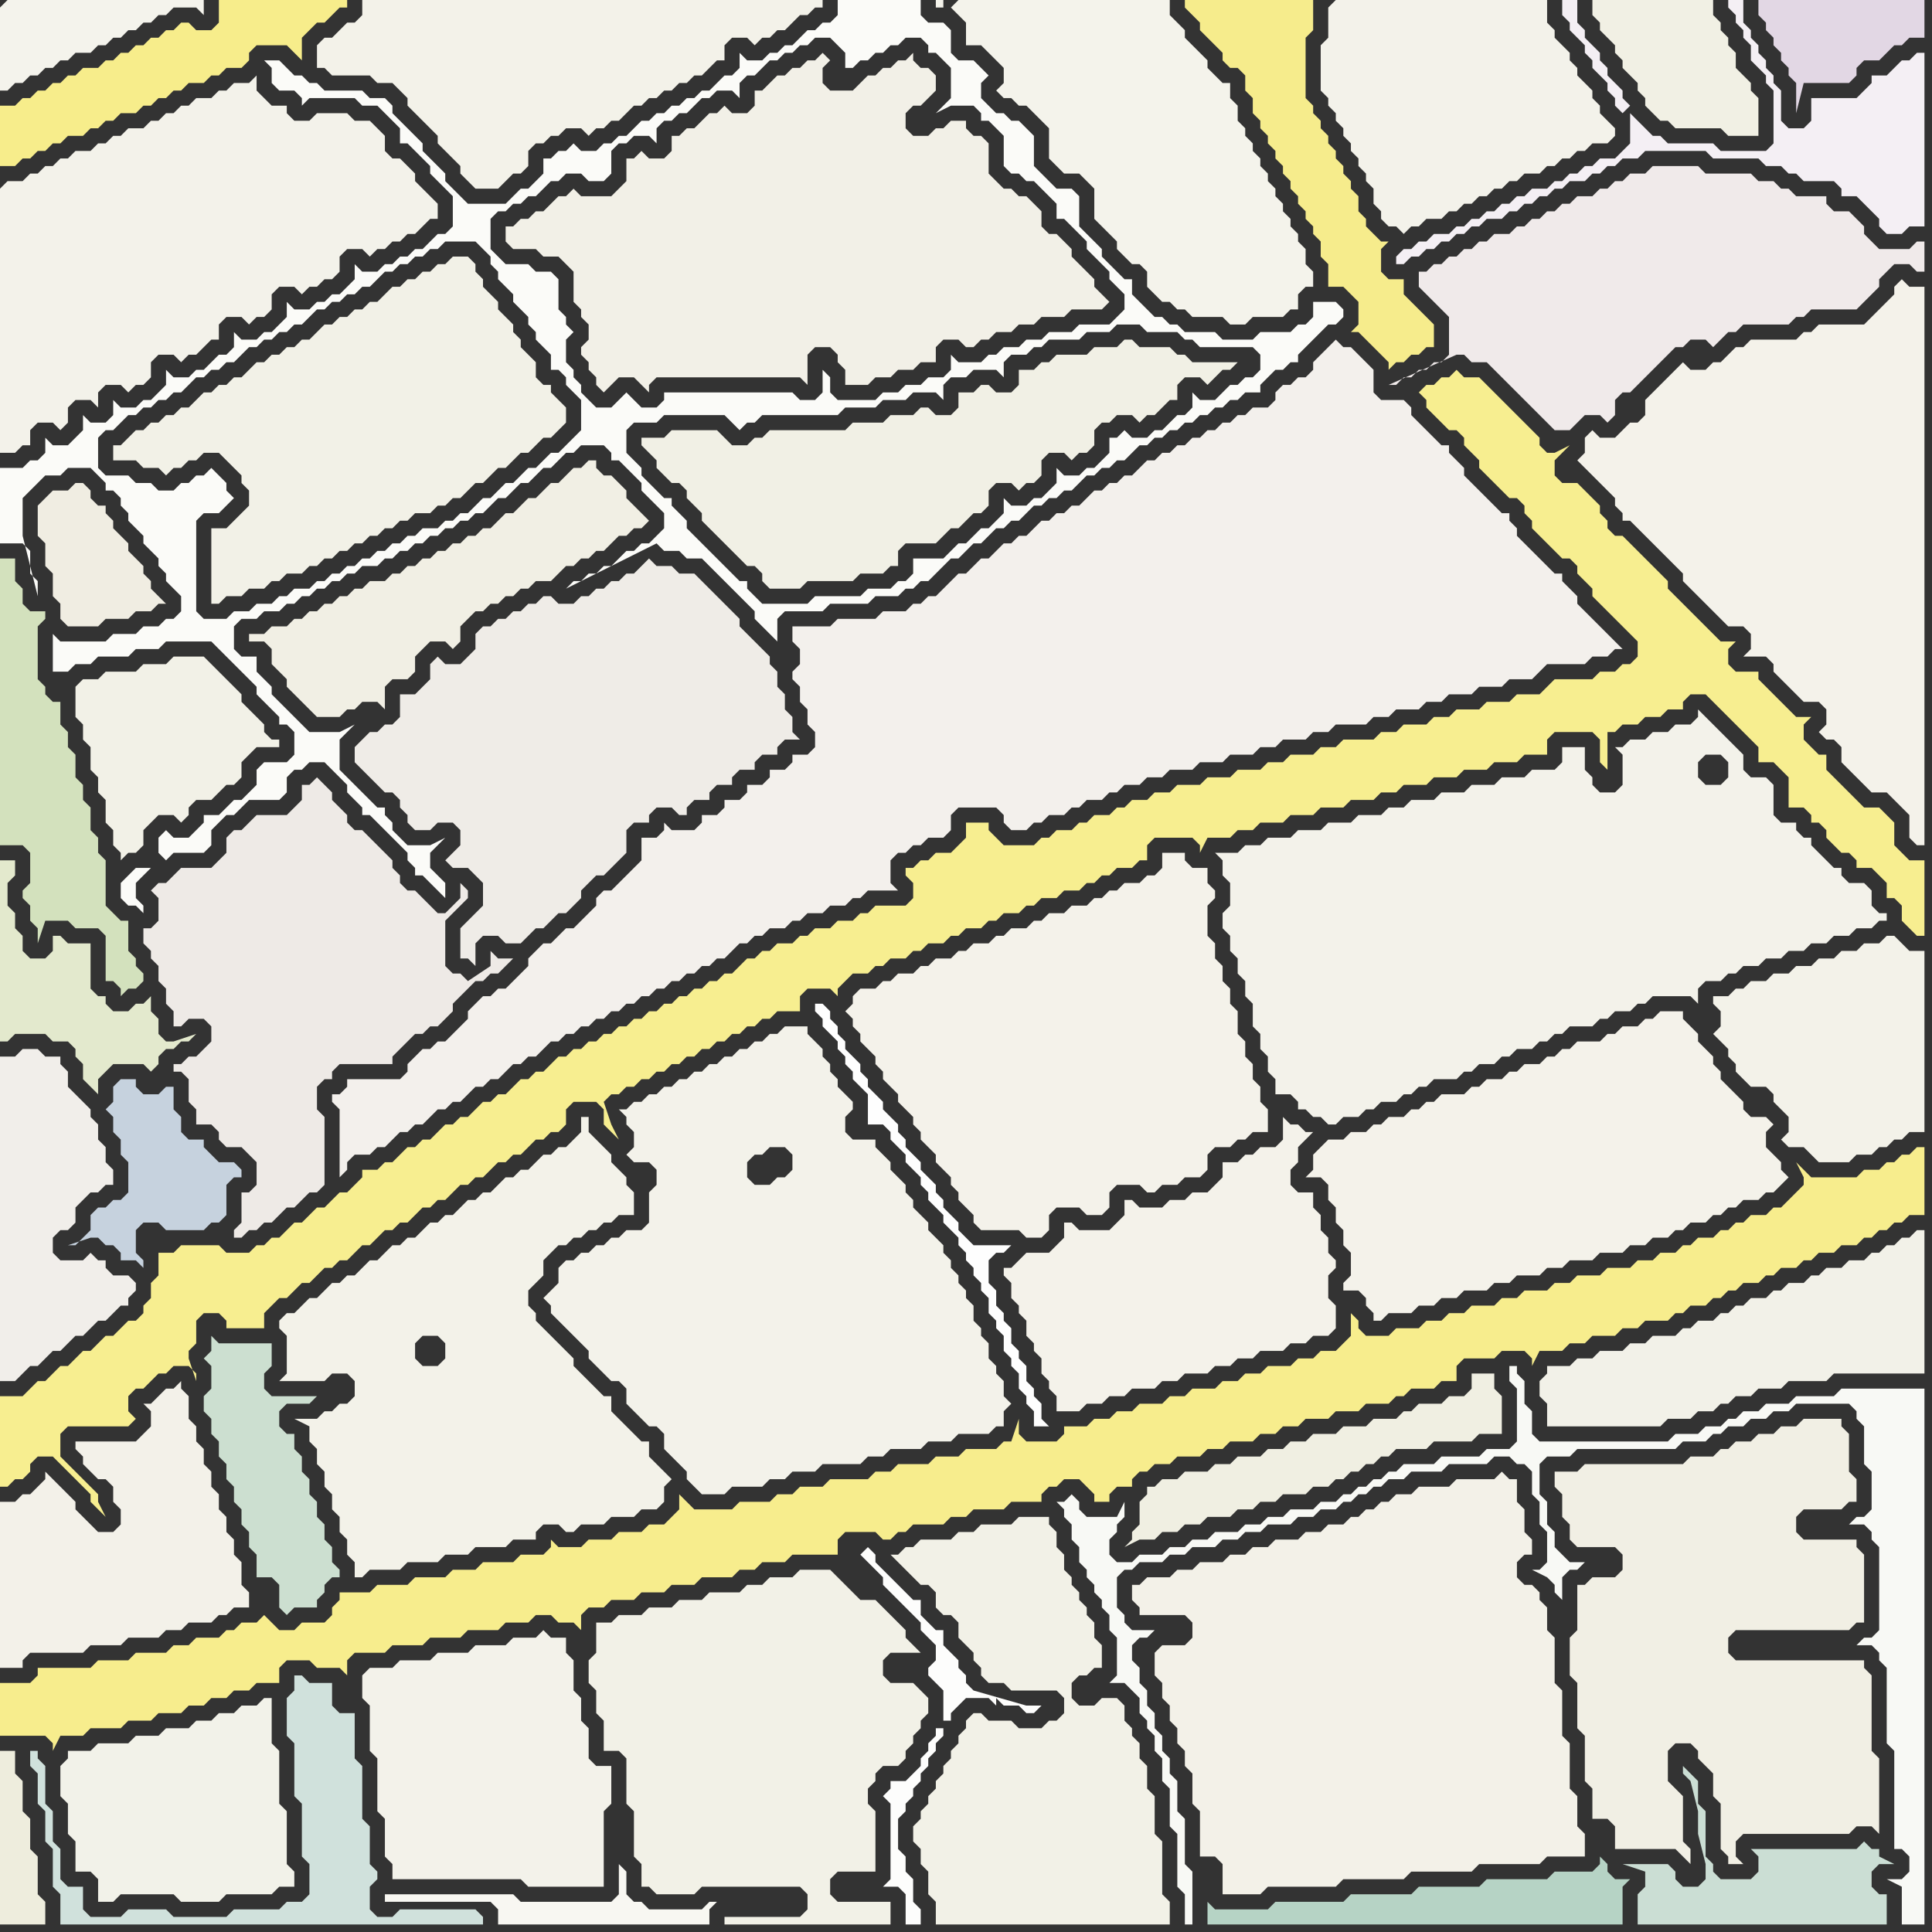<svg width="256" height="256" xmlns="http://www.w3.org/2000/svg"><rect width="100%" height="100%" fill="#333333" stroke="none"/><script> 
var tempColor;
function hoverPath(evt){
obj = evt.target;
tempColor = obj.getAttribute("fill");
obj.setAttribute("fill","red");
//alert(tempColor);
//obj.setAttribute("stroke","red");}
function recoverPath(evt){
obj = evt.target;
obj.setAttribute("fill", tempColor);
//obj.setAttribute("stroke", tempColor);
}</script><path onmouseover="hoverPath(evt)" onmouseout="recoverPath(evt)" fill="rgb(242,241,231)" d="M  83,233l 0,6 1,1 0,6 1,1 0,3 1,0 1,1 5,0 1,-1 13,0 1,1 0,2 -1,1 -10,0 0,1 22,0 0,-3 -7,0 -1,-1 0,-2 1,-1 5,0 0,-8 -1,-1 0,-2 1,-1 0,-1 1,-1 2,0 1,-1 0,-1 1,-1 0,-1 1,-1 0,-1 1,-1 0,-2 -1,-1 0,0 -1,-1 -3,0 -1,-1 0,-2 1,-1 4,0 -1,-1 0,0 -1,-1 0,-1 -1,-1 -1,-1 -1,-1 -1,-1 -2,0 -1,-1 -1,-1 -1,-1 -1,-1 -4,0 -1,1 -3,0 -1,1 -2,0 -1,1 -4,0 -1,1 -3,0 -1,1 -3,0 -1,1 -3,0 -1,1 -2,0 0,4 -1,1 0,3 1,1 0,3 1,1 0,4 2,0 1,1Z"/>
<path onmouseover="hoverPath(evt)" onmouseout="recoverPath(evt)" fill="rgb(244,243,236)" d="M  0,1l 0,11 1,0 1,-1 1,0 1,-1 1,0 1,-1 1,0 1,-1 1,0 1,-1 2,0 1,-1 1,0 1,-1 1,0 1,-1 1,0 1,-1 1,0 1,-1 1,0 1,-1 3,0 1,1 0,-2 -26,0 -1,1Z"/>
<path onmouseover="hoverPath(evt)" onmouseout="recoverPath(evt)" fill="rgb(243,242,234)" d="M  0,25l 0,35 2,0 1,-1 1,0 0,-2 1,-1 2,0 1,1 1,-1 0,-2 1,-1 2,0 1,1 0,-2 1,-1 2,0 1,1 1,-1 1,0 1,-1 0,-2 1,-1 2,0 1,1 1,-1 1,0 1,-1 1,-1 1,0 0,-2 1,-1 2,0 1,1 1,-1 1,0 1,-1 0,-2 1,-1 2,0 1,1 1,-1 1,0 1,-1 1,0 1,-1 0,-2 1,-1 2,0 1,1 1,-1 1,0 1,-1 1,0 1,-1 1,0 1,-1 1,-1 1,0 0,-2 -1,-1 0,0 -1,-1 -1,-1 0,-1 -1,-1 -1,-1 -1,0 -1,-1 0,-2 -1,-1 -1,-1 -2,0 -1,-1 -4,0 -1,1 -2,0 -1,-1 0,-1 -2,0 -1,-1 -1,-1 0,-2 -1,1 -2,0 -1,1 -1,0 -1,1 -2,0 -1,1 -1,0 -1,1 -1,0 -1,1 -1,0 -1,1 -2,0 -1,1 -1,0 -1,1 -1,0 -1,1 -2,0 -1,1 -1,0 -1,1 -1,0 -1,1 -1,0 -1,1 -2,0 -1,1Z"/>
<path onmouseover="hoverPath(evt)" onmouseout="recoverPath(evt)" fill="rgb(244,243,235)" d="M  126,1l 0,0 1,1 1,1 0,3 2,0 1,1 1,1 1,1 0,2 -1,1 1,1 1,0 1,1 1,0 1,1 1,1 1,1 0,4 1,1 1,1 2,0 1,1 1,1 0,4 1,1 1,1 1,1 0,1 1,1 1,1 1,0 1,1 0,2 1,1 1,1 1,0 1,1 1,0 1,1 4,0 1,1 2,0 1,-1 4,0 1,-1 1,0 0,-2 1,-1 1,0 0,-2 -1,-1 0,-2 -1,-1 0,-1 -1,-1 0,-1 -1,-1 0,-1 -1,-1 0,-1 -1,-1 0,-1 -1,-1 0,-1 -1,-1 0,-1 -1,-1 0,-1 -1,-1 0,-2 -1,-1 0,-2 -1,0 -1,-1 -1,-1 0,-1 -1,-1 -2,-2 0,-1 -2,-2 0,-2 -28,0 -1,1 -1,-1 -1,0 0,1 1,0 0,-1 1,1Z"/>
<path onmouseover="hoverPath(evt)" onmouseout="recoverPath(evt)" fill="rgb(244,242,234)" d="M  134,168l -1,0 0,1 1,1 0,2 1,1 0,1 1,1 0,2 1,1 0,1 1,1 0,2 1,1 0,1 1,1 0,2 3,0 1,-1 2,0 1,-1 2,0 1,-1 3,0 1,-1 2,0 1,-1 3,0 1,-1 2,0 1,-1 2,0 1,-1 3,0 1,-1 2,0 1,-1 2,0 1,-1 0,-3 -1,-1 0,-3 1,-1 0,-1 -1,-1 0,-2 -1,-1 0,-2 -1,-1 0,-2 -2,0 -1,-1 0,-2 1,-1 0,-2 1,-1 1,-1 -1,0 -1,-1 -1,0 -1,-1 0,3 -1,1 -2,0 -1,1 -1,0 -1,1 -2,0 0,2 -1,1 -1,1 -2,0 -1,1 -2,0 -1,1 -3,0 -1,-1 -1,0 0,2 -2,2 -4,0 -1,-1 -1,0 0,2 -2,2 -3,0 -1,1 -1,1Z"/>
<path onmouseover="hoverPath(evt)" onmouseout="recoverPath(evt)" fill="rgb(243,242,234)" d="M  164,113l -3,0 1,1 0,2 1,1 0,3 -1,1 0,2 1,1 0,2 1,1 0,2 1,1 0,2 1,1 0,3 1,1 0,2 1,1 0,2 1,1 0,2 2,0 1,1 0,1 1,0 1,1 1,0 1,1 1,0 1,-1 2,0 1,-1 1,0 1,-1 2,0 1,-1 1,0 1,-1 1,0 1,-1 3,0 1,-1 1,0 1,-1 2,0 1,-1 1,0 1,-1 2,0 1,-1 1,0 1,-1 1,0 1,-1 3,0 1,-1 1,0 1,-1 2,0 1,-1 1,0 1,-1 5,0 1,1 0,-2 1,-1 2,0 1,-1 1,0 1,-1 2,0 1,-1 2,0 1,-1 2,0 1,-1 2,0 1,-1 2,0 1,-1 2,0 1,-1 1,0 0,-1 -1,0 -1,-1 0,-2 -1,-1 -2,0 -1,-1 0,-1 -1,0 -1,-1 -1,-1 -1,-1 0,-1 -1,0 -1,-1 0,-1 -2,0 -1,-1 0,-4 -1,-1 -2,0 -1,-1 0,-2 -1,-1 -1,-1 -1,-1 -2,-2 -1,-1 0,1 -1,1 -2,0 -1,1 -2,0 -1,1 -2,0 -1,1 -1,0 1,1 0,4 -1,1 -2,0 -1,-1 0,-1 -1,-1 0,-3 -3,0 0,2 -1,1 -3,0 -1,1 -3,0 -1,1 -3,0 -1,1 -3,0 -1,1 -3,0 -1,1 -2,0 -1,1 -3,0 -1,1 -3,0 -1,1 -3,0 -1,1 -3,0 -1,1 -2,0 -1,1 64,-13 1,1 0,2 -1,1 -2,0 -1,-1 0,-2 1,-1 2,0 -64,13Z"/>
<path onmouseover="hoverPath(evt)" onmouseout="recoverPath(evt)" fill="rgb(243,242,234)" d="M  176,1l 0,4 -1,1 0,6 1,1 0,1 1,1 0,1 1,1 0,1 1,1 0,1 1,1 0,1 1,1 0,1 1,1 0,2 1,1 0,1 1,1 1,0 1,1 1,-1 1,0 1,-1 2,0 1,-1 1,0 1,-1 1,0 1,-1 1,0 1,-1 1,0 1,-1 1,0 1,-1 2,0 1,-1 1,0 1,-1 1,0 1,-1 1,0 1,-1 2,0 1,-1 0,-1 -1,-1 0,0 -1,-1 0,-1 -1,-1 0,-1 -1,-1 -1,-1 0,-1 -1,-1 0,-1 -1,-1 -1,-1 0,-1 -1,-1 0,-3 -28,0 -1,1Z"/>
<path onmouseover="hoverPath(evt)" onmouseout="recoverPath(evt)" fill="rgb(244,242,234)" d="M  175,152l -1,1 0,2 -1,1 2,0 1,1 0,2 1,1 0,2 1,1 0,2 1,1 0,3 -1,1 0,1 2,0 1,1 0,1 1,1 0,1 1,0 1,-1 3,0 1,-1 2,0 1,-1 2,0 1,-1 3,0 1,-1 2,0 1,-1 3,0 1,-1 2,0 1,-1 3,0 1,-1 3,0 1,-1 2,0 1,-1 2,0 1,-1 1,0 1,-1 2,0 1,-1 1,0 1,-1 1,0 1,-1 2,0 1,-1 1,0 1,-1 1,-1 -1,-1 0,-1 -1,-1 -1,-1 0,-2 1,-1 -1,-1 -2,0 -1,-1 0,-1 -1,-1 -1,-1 -1,-1 0,-1 -1,-1 0,-1 -1,-1 -1,-1 0,-1 -1,-1 -1,-1 0,-1 -3,0 -1,1 -1,0 -1,1 -2,0 -1,1 -1,0 -1,1 -3,0 -1,1 -1,0 -1,1 -1,0 -1,1 -2,0 -1,1 -1,0 -1,1 -2,0 -1,1 -1,0 -1,1 -3,0 -1,1 -1,0 -1,1 -1,0 -1,1 -2,0 -1,1 -1,0 -1,1 -2,0 -1,1 -2,0 -1,1Z"/>
<path onmouseover="hoverPath(evt)" onmouseout="recoverPath(evt)" fill="rgb(241,240,228)" d="M  212,0l -1,0 0,2 1,1 0,1 1,1 1,1 0,1 1,1 0,1 1,1 1,1 0,1 1,1 0,1 1,1 1,1 1,0 1,1 6,0 1,1 4,0 0,-5 -1,-1 0,-1 -1,-1 -1,-1 0,-2 -1,-1 0,-1 -1,-1 0,-1 -1,-1 0,-2Z"/>
<path onmouseover="hoverPath(evt)" onmouseout="recoverPath(evt)" fill="rgb(241,239,228)" d="M  209,225l 0,4 1,1 0,6 1,1 0,4 2,0 1,1 0,3 8,0 1,1 1,1 0,-2 -1,-1 0,-6 -1,-1 -1,-1 0,-4 1,-1 2,0 1,1 0,1 1,1 1,1 0,3 1,1 0,6 1,1 0,1 2,0 -1,-1 0,-2 1,-1 14,0 1,-1 2,0 1,1 0,-10 -1,-1 0,-10 -1,-1 0,-1 -17,0 -1,-1 0,-2 1,-1 15,0 1,-1 1,0 0,-9 -1,-1 0,-1 -7,0 -1,-1 0,-2 1,-1 5,0 1,-1 1,0 0,-3 -1,-1 0,-5 -1,-1 0,-1 -5,0 -1,1 -2,0 -1,1 -2,0 -1,1 -2,0 -1,1 -1,0 -1,1 -3,0 -1,1 -13,0 -1,1 -3,0 0,2 1,1 0,3 1,1 0,2 1,1 5,0 1,1 0,2 -1,1 -3,0 -1,1 -1,0 0,6 -1,1 0,5 1,1Z"/>
<path onmouseover="hoverPath(evt)" onmouseout="recoverPath(evt)" fill="rgb(247,237,139)" d="M  29,10l 0,0 1,-1 2,0 1,-1 0,-1 1,-1 4,0 1,1 1,1 0,-3 1,-1 1,-1 1,0 1,-1 1,-1 1,0 0,-1 -17,0 0,3 -1,1 -2,0 -1,-1 -1,0 -1,1 -1,0 -1,1 -1,0 -1,1 -1,0 -1,1 -1,0 -1,1 -1,0 -1,1 -2,0 -1,1 -1,0 -1,1 -1,0 -1,1 -1,0 -1,1 -1,0 -1,1 -2,0 0,8 2,0 1,-1 1,0 1,-1 1,0 1,-1 1,0 1,-1 2,0 1,-1 1,0 1,-1 1,0 1,-1 2,0 1,-1 1,0 1,-1 1,0 1,-1 1,0 1,-1 2,0 1,-1Z"/>
<path onmouseover="hoverPath(evt)" onmouseout="recoverPath(evt)" fill="rgb(208,225,220)" d="M  44,224l 0,-1 -3,0 -1,-1 -1,0 0,2 -1,1 0,5 1,1 0,7 1,1 0,7 1,1 0,4 -1,1 -2,0 -1,1 -6,0 -1,1 -7,0 -1,-1 -5,0 -1,1 -4,0 -1,-1 0,-3 -2,0 -1,-1 0,-4 -1,-1 0,-4 -1,-1 0,-5 -1,-1 0,-1 -1,0 0,2 1,1 0,4 1,1 0,4 1,1 0,5 1,1 0,4 56,0 0,-1 -1,-1 -10,0 -1,1 -2,0 -1,-1 0,-3 1,-1 0,-1 -1,-1 0,-5 -1,-1 0,-7 -1,-1 0,-6 -2,0 -1,-1Z"/>
<path onmouseover="hoverPath(evt)" onmouseout="recoverPath(evt)" fill="rgb(239,236,231)" d="M  62,115l 0,0 1,1 1,1 0,3 -1,1 -1,1 -1,1 0,4 1,0 1,1 0,-3 1,-1 2,0 1,1 2,0 1,-1 0,0 1,-1 1,0 1,-1 1,-1 1,0 1,-1 1,-1 0,-1 1,-1 1,-1 1,0 1,-1 1,-1 1,-1 0,-3 1,-1 2,0 0,-1 1,-1 2,0 1,1 1,0 0,-1 1,-1 2,0 0,-1 1,-1 2,0 0,-1 1,-1 2,0 0,-1 1,-1 2,0 0,-1 1,-1 2,0 -1,-1 0,-2 -1,-1 0,-2 -1,-1 0,-2 -1,-1 0,-1 -1,-1 -1,-1 -1,-1 -1,-1 0,-1 -1,-1 -1,-1 -1,-1 -1,-1 -1,-1 -1,-1 -2,0 -1,-1 -2,0 -1,-1 -2,2 -1,0 -1,1 -1,0 -1,1 -1,0 -1,1 -1,0 -1,1 -2,0 -1,-1 -1,0 -1,1 -1,0 -1,1 -1,0 -1,1 -1,0 -1,1 -1,0 -1,1 0,2 -1,1 -1,1 -2,0 -1,-1 -1,1 0,2 -1,1 -1,1 -2,0 0,3 -1,1 -1,0 -1,1 -1,0 -1,1 -1,1 0,2 1,1 0,0 1,1 1,1 1,1 1,0 1,1 0,1 1,1 0,1 1,1 2,0 1,-1 2,0 1,1 0,2 -1,1 -1,1 1,1Z"/>
<path onmouseover="hoverPath(evt)" onmouseout="recoverPath(evt)" fill="rgb(226,215,228)" d="M  255,1l 0,-1 -22,0 0,2 1,1 0,1 1,1 0,1 1,1 0,1 1,1 0,1 1,1 0,4 1,-4 6,0 1,-1 0,-1 1,-1 2,0 1,-1 1,-1 1,0 1,-1 2,0Z"/>
<path onmouseover="hoverPath(evt)" onmouseout="recoverPath(evt)" fill="rgb(242,241,231)" d="M  10,92l 0,3 1,1 0,2 1,1 0,3 1,1 0,2 1,1 0,3 1,1 0,2 1,1 0,1 1,-1 1,0 1,-1 0,-2 1,-1 1,-1 2,0 1,1 1,-1 0,-1 1,-1 2,0 1,-1 1,-1 1,0 1,-1 0,-2 1,-1 1,-1 3,0 0,-1 -1,0 -1,-1 0,-1 -1,-1 -1,-1 -1,-1 0,-1 -1,-1 -1,-1 -1,-1 -1,-1 -1,-1 -4,0 -1,1 -3,0 -1,1 -4,0 -1,1 -2,0 -1,1Z"/>
<path onmouseover="hoverPath(evt)" onmouseout="recoverPath(evt)" fill="rgb(242,242,233)" d="M  17,231l -4,0 -1,1 -3,0 0,1 -1,1 0,4 1,1 0,4 1,1 0,4 2,0 1,1 0,3 2,0 1,-1 7,0 1,1 5,0 1,-1 6,0 1,-1 2,0 0,-2 -1,-1 0,-7 -1,-1 0,-7 -1,-1 0,-6 -1,0 -1,1 -2,0 -1,1 -2,0 -1,1 -2,0 -1,1 -3,0 -1,1 -3,0 -1,1Z"/>
<path onmouseover="hoverPath(evt)" onmouseout="recoverPath(evt)" fill="rgb(243,240,236)" d="M  45,148l 0,8 1,-1 0,-1 1,-1 2,0 1,-1 1,0 1,-1 1,-1 1,0 1,-1 1,0 1,-1 1,-1 1,0 1,-1 1,0 1,-1 1,-1 1,0 1,-1 1,0 1,-1 1,-1 1,0 1,-1 1,0 1,-1 1,-1 1,0 1,-1 1,0 1,-1 1,0 1,-1 1,0 1,-1 1,0 1,-1 1,0 1,-1 1,0 1,-1 1,0 1,-1 1,0 1,-1 1,0 1,-1 1,0 1,-1 1,0 1,-1 1,-1 1,0 1,-1 1,0 1,-1 2,0 1,-1 1,0 1,-1 2,0 1,-1 2,0 1,-1 1,0 1,-1 4,0 -1,-1 0,-3 1,-1 1,0 1,-1 1,0 1,-1 2,0 1,-1 0,-2 1,-1 5,0 1,1 0,1 1,1 2,0 1,-1 1,0 1,-1 2,0 1,-1 1,0 1,-1 2,0 1,-1 1,0 1,-1 2,0 1,-1 2,0 1,-1 3,0 1,-1 3,0 1,-1 3,0 1,-1 2,0 1,-1 3,0 1,-1 2,0 1,-1 4,0 1,-1 2,0 1,-1 3,0 1,-1 2,0 1,-1 3,0 1,-1 3,0 1,-1 3,0 1,-1 1,-1 5,0 1,-1 2,0 1,-1 1,0 -1,-1 0,0 -1,-1 -2,-2 -1,-1 -1,-1 0,-1 -1,-1 -1,-1 0,-1 -1,0 -1,-1 -1,-1 -1,-1 -1,-1 -1,-1 0,-1 -1,-1 0,-1 -1,0 -1,-1 -1,-1 -1,-1 -1,-1 -1,-1 0,-1 -1,-1 -1,-1 0,-1 -1,0 -1,-1 -1,-1 -1,-1 -1,-1 0,-1 -1,-1 -3,0 -1,-1 0,-3 -1,-1 -1,-1 -1,-1 -1,0 -1,-1 -3,3 0,1 -1,1 -1,0 -1,1 -1,0 -1,1 0,1 -1,1 -2,0 -1,1 -1,0 -1,1 -1,0 -1,1 -1,0 -1,1 -1,0 -1,1 -1,0 -1,1 -1,0 -1,1 -1,0 -1,1 -1,1 -1,0 -1,1 -1,0 -1,1 -1,0 -1,1 -1,1 -1,0 -1,1 -1,0 -1,1 -1,0 -1,1 -1,1 -1,0 -1,1 -1,0 -1,1 -1,1 -1,0 -1,1 -1,1 -1,0 -1,1 -1,1 -1,1 -1,0 -1,1 -1,0 -1,1 -3,0 -1,1 -5,0 -1,1 -5,0 0,2 1,1 0,2 -1,1 0,1 1,1 0,2 1,1 0,2 1,1 0,2 -1,1 -2,0 0,1 -1,1 -2,0 0,1 -1,1 -2,0 0,1 -1,1 -2,0 0,1 -1,1 -2,0 0,1 -1,1 -3,0 -1,-1 0,1 -1,1 -2,0 0,3 -2,2 -1,1 -1,1 -1,0 -1,1 0,1 -1,1 -1,1 -1,1 -1,0 -1,1 -1,1 -1,0 -1,1 -1,1 0,1 -1,1 -1,1 -1,1 -1,0 -1,1 -1,0 -1,1 -1,1 0,1 -1,1 -1,1 -1,1 -1,0 -1,1 -1,0 -1,1 -1,1 0,1 -1,1 -7,0 0,1 -1,1 -1,0 0,1 1,1Z"/>
<path onmouseover="hoverPath(evt)" onmouseout="recoverPath(evt)" fill="rgb(243,242,234)" d="M  73,171l 0,0 -1,1 1,1 0,1 1,1 1,1 1,1 1,1 1,1 0,1 1,1 1,1 1,1 1,0 1,1 0,2 2,2 1,1 1,0 1,1 0,2 1,1 1,1 1,1 0,1 1,1 1,1 3,0 1,-1 4,0 1,-1 2,0 1,-1 3,0 1,-1 5,0 1,-1 2,0 1,-1 4,0 1,-1 3,0 1,-1 4,0 1,-1 1,0 0,-2 1,-1 -1,-1 0,-2 -1,-1 0,-1 -1,-1 0,-2 -1,-1 0,-1 -1,-1 0,-2 -1,-1 0,-1 -1,-1 0,-1 -1,-1 0,-1 -1,-1 0,-1 -1,-1 -1,-1 0,-1 -1,-1 -1,-1 0,-1 -1,-1 0,-1 -1,-1 -1,-1 0,-1 -1,-1 -1,-1 0,-1 -3,0 -1,-1 0,-2 1,-1 0,-1 -1,-1 0,0 -1,-1 0,-1 -1,-1 0,-1 -1,-1 0,-1 -1,-1 -1,-1 0,-1 -3,0 -1,1 -1,0 -1,1 -1,0 -1,1 -1,0 -1,1 -1,0 -1,1 -1,0 -1,1 -1,0 -1,1 -1,0 -1,1 -1,0 -1,1 -1,0 -1,1 -1,0 -1,1 -1,0 1,1 0,1 1,1 0,2 -1,1 1,1 2,0 1,1 0,2 -1,1 0,4 -1,1 -2,0 -1,1 -1,0 -1,1 -1,0 -1,1 -1,0 -1,1 -1,0 -1,1 0,2 -1,1 32,-18 0,2 -1,1 -1,0 -1,1 -2,0 -1,-1 0,-2 1,-1 1,0 1,-1 2,0 1,1 -32,18Z"/>
<path onmouseover="hoverPath(evt)" onmouseout="recoverPath(evt)" fill="rgb(241,240,229)" d="M  87,61l 0,1 1,1 1,1 1,0 1,1 0,1 1,1 1,1 0,1 1,1 1,1 1,1 1,1 1,1 1,1 1,0 1,1 0,1 1,1 4,0 1,-1 6,0 1,-1 3,0 1,-1 1,0 0,-2 1,-1 4,0 2,-2 1,0 1,-1 1,-1 1,0 1,-1 0,-2 1,-1 2,0 1,1 1,-1 1,0 1,-1 0,-2 1,-1 2,0 1,1 1,-1 1,0 1,-1 0,-2 1,-1 1,0 1,-1 2,0 1,1 1,-1 1,0 2,-2 1,0 0,-2 1,-1 2,0 1,1 1,-1 1,-1 1,0 1,-1 -6,0 -1,-1 -1,0 -1,-1 -4,0 -1,-1 -1,0 -1,1 -3,0 -1,1 -4,0 -1,1 -1,0 -1,1 -2,0 0,2 -1,1 -2,0 -1,-1 -1,0 -1,1 -2,0 0,2 -1,1 -2,0 -1,-1 -1,0 -1,1 -3,0 -1,1 -4,0 -1,1 -10,0 -1,1 -1,0 -1,1 -2,0 -1,-1 -1,-1 -6,0 -1,1 -3,0 0,1 1,1 1,1Z"/>
<path onmouseover="hoverPath(evt)" onmouseout="recoverPath(evt)" fill="rgb(248,247,242)" d="M  95,252l -1,0 -1,1 -7,0 -1,-1 -1,0 -1,-1 0,-3 -1,-1 0,4 -1,1 -12,0 -1,-1 -17,0 0,1 14,0 1,1 0,2 28,0 0,-2 1,-1Z"/>
<path onmouseover="hoverPath(evt)" onmouseout="recoverPath(evt)" fill="rgb(244,242,234)" d="M  113,132l 0,1 -1,1 1,1 0,1 1,1 0,1 1,1 1,1 0,1 1,1 0,1 1,1 1,1 0,1 2,2 0,1 1,1 0,1 1,1 1,1 0,1 1,1 1,1 0,1 1,1 0,1 1,1 1,1 0,1 1,1 5,0 1,1 2,0 1,-1 0,-2 1,-1 3,0 1,1 2,0 1,-1 0,-2 1,-1 3,0 1,1 1,0 1,-1 2,0 1,-1 2,0 1,-1 0,-2 1,-1 2,0 1,-1 1,0 1,-1 2,0 0,-3 -1,-1 0,-2 -1,-1 0,-2 -1,-1 0,-2 -1,-1 0,-3 -1,-1 0,-2 -1,-1 0,-2 -1,-1 0,-2 -1,-1 0,-4 1,-1 0,-1 -1,-1 0,-2 -2,0 -1,-1 0,-1 -3,0 0,2 -1,1 -1,0 -1,1 -2,0 -1,1 -1,0 -1,1 -1,0 -1,1 -2,0 -1,1 -2,0 -1,1 -1,0 -1,1 -2,0 -1,1 -1,0 -1,1 -2,0 -1,1 -1,0 -1,1 -2,0 -1,1 -1,0 -1,1 -2,0 -1,1 -1,0 -1,1 -2,0 -1,1Z"/>
<path onmouseover="hoverPath(evt)" onmouseout="recoverPath(evt)" fill="rgb(240,239,226)" d="M  155,196l -1,0 -1,1 -1,0 0,1 -1,1 0,3 -1,1 0,1 -1,1 2,-1 2,0 1,-1 2,0 1,-1 2,0 1,-1 3,0 1,-1 2,0 1,-1 2,0 1,-1 3,0 1,-1 2,0 1,-1 1,0 1,-1 1,0 1,-1 1,0 1,-1 1,0 1,-1 4,0 1,-1 5,0 1,-1 3,0 0,-5 -1,-1 0,-2 -3,0 0,2 -1,1 -2,0 -1,1 -3,0 -1,1 -1,0 -1,1 -3,0 -1,1 -3,0 -1,1 -3,0 -1,1 -2,0 -1,1 -2,0 -1,1 -3,0 -1,1 -2,0 -1,1 -3,0 -1,1Z"/>
<path onmouseover="hoverPath(evt)" onmouseout="recoverPath(evt)" fill="rgb(243,241,232)" d="M  153,220l 0,2 1,1 0,2 1,1 0,2 1,1 0,2 1,1 0,2 1,1 0,4 1,1 0,6 2,0 1,1 0,4 5,0 1,-1 9,0 1,-1 8,0 1,-1 8,0 1,-1 8,0 1,-1 5,0 0,-3 -1,-1 0,-4 -1,-1 0,-6 -1,-1 0,-6 -1,-1 0,-6 -1,-1 0,-3 -1,-1 0,-1 -1,-1 -1,0 -1,-1 0,-2 1,-1 1,0 0,-2 -1,-1 0,-3 -1,-1 0,-3 -1,0 -1,-1 -1,1 -5,0 -1,1 -4,0 -1,1 -2,0 -1,1 -1,0 -1,1 -1,0 -1,1 -1,0 -1,1 -2,0 -1,1 -2,0 -1,1 -3,0 -1,1 -2,0 -1,1 -2,0 -1,1 -3,0 -1,1 -2,0 -1,1 -3,0 -1,1 -1,0 0,2 1,1 0,1 6,0 1,1 0,2 -1,1 -3,0 -1,1Z"/>
<path onmouseover="hoverPath(evt)" onmouseout="recoverPath(evt)" fill="rgb(241,238,234)" d="M  2,140l -2,0 0,43 2,0 1,-1 0,0 1,-1 1,0 2,-2 1,0 1,-1 1,-1 1,0 1,-1 1,-1 1,0 1,-1 1,-1 1,0 0,-1 1,-1 0,-1 -1,-1 -2,0 -1,-1 0,-1 -1,0 -1,-1 -1,1 -3,0 -1,-1 0,-2 1,-1 1,0 1,-1 0,-2 1,-1 1,-1 1,0 1,-1 1,0 0,-2 -1,-1 0,-2 -1,-1 0,-2 -1,-1 0,-1 -1,-1 -1,-1 -1,-1 0,-2 -1,-1 0,-1 -2,0 -1,-1 -2,0 -1,1Z"/>
<path onmouseover="hoverPath(evt)" onmouseout="recoverPath(evt)" fill="rgb(251,251,248)" d="M  16,117l 0,2 1,1 1,0 1,1 0,-1 -1,-1 0,-2 2,-2 -2,0 -1,1 -1,1 5,-4 1,1 1,-1 4,0 1,-1 0,-2 1,-1 1,-1 1,0 1,-1 1,-1 4,0 1,-1 0,-2 1,-1 1,0 1,-1 2,0 1,1 1,1 1,1 0,1 1,1 1,1 0,1 1,0 1,1 1,1 1,1 1,1 1,1 0,1 1,1 0,1 1,0 1,1 1,1 1,1 0,-2 -1,-1 0,0 -1,-1 0,-2 1,-1 1,-1 -2,1 -3,0 -1,-1 -1,-1 0,-1 -1,-1 0,-1 -1,0 -1,-1 -1,-1 -1,-1 -1,-1 -1,-1 0,-4 2,-2 -2,1 -4,0 -1,-1 -1,-1 -1,-1 -1,-1 -1,-1 0,-1 -1,-1 -1,-1 0,-2 -2,0 -1,-1 0,-3 1,-1 2,0 1,-1 2,0 1,-1 1,0 1,-1 1,0 1,-1 1,0 1,-1 1,0 1,-1 1,0 1,-1 2,0 1,-1 1,0 1,-1 1,0 1,-1 1,0 1,-1 1,0 1,-1 1,0 1,-1 1,0 1,-1 1,0 1,-1 1,-1 1,0 1,-1 1,-1 1,0 2,-2 1,0 1,-1 1,-1 1,0 1,-1 3,0 1,1 0,1 1,0 1,1 1,1 1,1 0,1 1,1 1,1 1,1 0,2 -1,1 -1,1 -1,0 -1,1 -1,0 -1,1 -1,1 -1,0 -1,1 -1,0 -1,1 -1,0 -1,1 8,-4 4,-2 1,1 2,0 1,1 2,0 1,1 1,1 1,1 1,1 1,1 1,1 1,1 0,1 1,1 1,1 1,1 0,-3 1,-1 5,0 1,-1 5,0 1,-1 3,0 1,-1 1,0 1,-1 1,0 1,-1 1,-1 1,-1 1,0 1,-1 1,-1 1,0 1,-1 1,-1 1,0 1,-1 1,0 1,-1 1,-1 1,0 1,-1 1,0 1,-1 1,0 1,-1 1,-1 1,0 1,-1 1,0 1,-1 1,0 1,-1 1,-1 1,0 1,-1 1,0 1,-1 1,0 1,-1 1,0 1,-1 1,0 1,-1 1,0 1,-1 1,0 1,-1 2,0 0,-1 1,-1 1,-1 1,0 1,-1 1,0 0,-1 1,-1 1,-1 1,-1 1,-1 1,0 1,-1 0,-1 -1,-1 -3,0 0,2 -1,1 -1,0 -1,1 -4,0 -1,1 -4,0 -1,-1 -4,0 -1,-1 -1,0 -1,-1 -1,0 -1,-1 -1,-1 -1,-1 0,-2 -1,0 -1,-1 -1,-1 -1,-1 0,-1 -1,-1 -1,-1 -1,-1 0,-4 -1,-1 -2,0 -3,-3 0,-4 -1,-1 -1,-1 -1,0 -1,-1 -1,0 -1,-1 -1,-1 0,-2 1,-1 -1,-1 0,0 -1,-1 -2,0 -1,-1 0,-3 -1,-1 -2,0 -1,-1 0,-2 -11,0 0,2 -1,1 -1,0 -1,1 -1,0 -1,1 -1,1 -1,0 -1,1 -1,0 -1,1 -2,0 -1,-1 0,2 -1,1 -1,0 -1,1 -1,1 -1,0 -1,1 -1,0 -1,1 -1,0 -1,1 -1,0 -1,1 -1,0 -1,1 -1,1 -1,0 -1,1 -1,0 -1,1 -2,0 -1,-1 -1,1 -1,0 -1,1 -1,0 0,2 -1,1 -1,1 -1,0 -2,2 -5,0 -1,-1 -1,-1 -1,-1 0,-1 -1,-1 -1,-1 -1,-1 0,-1 -1,-1 -1,-1 -1,-1 -1,-1 0,-1 -1,-1 -2,0 -1,-1 -5,0 -1,-1 -1,0 -1,-1 -1,0 -1,-1 -1,-1 -2,0 1,1 0,2 1,1 2,0 1,1 0,1 1,-1 6,0 1,1 2,0 1,1 1,1 1,1 0,2 1,0 1,1 1,1 1,1 0,1 1,1 1,1 1,1 0,4 -1,1 -1,0 -1,1 -1,1 -1,0 -1,1 -1,0 -1,1 -1,0 -1,1 -2,0 -1,-1 0,2 -1,1 -1,1 -1,0 -1,1 -1,0 -1,1 -2,0 -1,-1 0,2 -1,1 -1,1 -1,0 -1,1 -2,0 -1,-1 0,2 -1,1 -1,0 -2,2 -1,0 -1,1 -2,0 -1,-1 0,2 -2,2 -1,0 -1,1 -2,0 -1,-1 0,2 -1,1 -2,0 -1,-1 0,2 -1,1 -1,1 -2,0 -1,-1 0,2 -1,1 -1,0 -1,1 -3,0 0,10 3,0 1,1 0,3 1,1 0,2 -2,-8 0,-5 1,-1 1,-1 1,-1 2,0 1,-1 3,0 1,1 1,1 0,1 1,0 1,1 0,1 1,1 0,1 1,1 1,1 0,1 1,1 1,1 0,1 1,1 0,1 1,1 1,1 0,2 -1,1 -1,0 -1,1 -2,0 -1,1 -3,0 -1,1 -6,0 -1,-1 0,5 2,0 1,-1 2,0 1,-1 4,0 1,-1 3,0 1,-1 6,0 1,1 1,1 1,1 1,1 1,1 1,1 0,1 1,1 1,1 1,1 0,1 1,0 1,1 0,3 -1,1 -3,0 -1,1 0,2 -1,1 -1,1 -1,0 -1,1 -1,1 -2,0 0,1 -1,1 -1,1 -2,0 -1,-1 -1,1 0,2 -5,4 -1,-54 -1,0 -1,-1 0,-4 1,-1 1,0 1,-1 1,-1 1,0 1,-1 1,0 1,-1 1,0 1,-1 1,0 1,-1 1,-1 1,0 1,-1 1,0 1,-1 1,0 1,-1 1,-1 1,0 1,-1 1,0 1,-1 1,0 1,-1 1,0 1,-1 1,-1 1,0 1,-1 1,0 1,-1 1,0 1,-1 1,0 1,-1 1,-1 1,0 1,-1 1,0 1,-1 1,0 1,-1 1,0 1,-1 4,0 1,1 1,1 0,1 1,1 0,1 1,1 1,1 0,1 1,1 1,1 0,1 1,1 0,1 1,1 1,1 0,2 1,0 1,1 0,1 1,1 1,1 0,4 -2,2 -1,1 -1,0 -1,1 -1,1 -1,0 -1,1 -1,1 -1,0 -1,1 -1,1 -1,0 -1,1 -1,1 -1,0 -1,1 -1,0 -1,1 -2,0 -1,1 -1,0 -1,1 -1,0 -1,1 -1,0 -1,1 -1,0 -1,1 -1,0 -1,1 -1,0 -1,1 -1,0 -1,1 -2,0 -1,1 -1,0 -1,1 -2,0 -1,1 -2,0 -1,1 -3,0 -1,-1 0,-12 1,-1 2,0 1,-1 1,-1 -1,-1 0,-1 -1,-1 -1,-1 -1,1 -1,0 -1,1 -1,0 -1,1 -2,0 -1,-1 -2,0 -1,-1 -2,0 1,54 62,-64 -1,-1 0,-1 -1,-1 0,-1 -1,-1 0,-3 1,-1 -1,-1 0,-1 -1,-1 0,-4 -1,-1 -2,0 -1,-1 -3,0 -1,-1 -1,-1 0,-4 1,-1 1,0 1,-1 1,0 1,-1 1,0 1,-1 1,-1 1,0 1,-1 2,0 1,1 2,0 1,-1 0,-3 1,-1 1,0 1,-1 2,0 1,1 0,-2 1,-1 1,0 1,-1 1,0 1,-1 1,-1 1,0 1,-1 2,0 1,1 0,-2 1,-1 1,0 1,-1 1,-1 1,0 1,-1 1,0 1,-1 1,0 1,-1 2,0 1,1 1,1 0,2 1,0 1,-1 1,0 1,-1 1,0 1,-1 1,0 1,-1 2,0 1,1 0,1 1,0 1,1 1,1 0,4 -1,1 -1,1 2,-1 3,0 1,1 0,1 1,0 1,1 1,1 0,4 1,1 1,0 1,1 1,0 1,1 1,1 1,1 0,2 1,0 1,1 1,1 1,1 0,1 1,1 1,1 1,1 0,1 1,1 1,1 0,2 -1,1 -1,1 -4,0 -1,1 -3,0 -1,1 -2,0 -1,1 -2,0 -1,1 -1,0 -1,1 -3,0 -1,-1 0,2 -1,1 -2,0 -1,1 -2,0 -1,1 -2,0 -1,1 -5,0 -1,-1 0,-2 -1,-1 0,3 -1,1 -2,0 -1,-1 -17,0 0,1 -1,1 -2,0 -1,-1 -1,-1 -1,1 0,0 -1,1 -2,0 -1,-1 -62,64 72,-62 8,0 1,1 1,1 1,-1 1,0 1,-1 10,0 1,-1 4,0 1,-1 3,0 1,-1 3,0 1,1 0,-2 1,-1 2,0 1,-1 3,0 1,1 0,-2 1,-1 2,0 1,-1 1,0 1,-1 4,0 1,-1 3,0 1,-1 3,0 1,1 4,0 1,1 1,0 1,1 7,0 1,1 0,2 -1,1 -1,0 -1,1 -1,0 -1,1 -1,1 -2,0 -1,-1 0,2 -1,1 -1,0 -1,1 -1,1 -1,0 -1,1 -2,0 -1,-1 -1,1 -1,0 0,2 -1,1 -1,1 -1,0 -1,1 -2,0 -1,-1 0,2 -1,1 -1,1 -1,0 -1,1 -2,0 -1,-1 0,2 -1,1 -1,1 -1,0 -1,1 -1,1 -1,0 -1,1 -1,1 -4,0 0,2 -1,1 -1,0 -1,1 -3,0 -1,1 -6,0 -1,1 -6,0 -1,-1 -1,-1 0,-1 -1,0 -1,-1 -1,-1 -1,-1 -1,-1 -1,-1 -1,-1 -1,-1 0,-1 -1,-1 -1,-1 0,-1 -1,0 -1,-1 -1,-1 -1,-1 0,-1 -1,-1 -1,-1 0,-3 1,-1 3,0 1,-1 -72,62 96,-107 0,0 -96,107Z"/>
<path onmouseover="hoverPath(evt)" onmouseout="recoverPath(evt)" fill="rgb(240,237,226)" d="M  20,77l 0,0 -1,-1 0,-1 -1,-1 -1,-1 0,-1 -1,-1 -1,-1 0,-1 -1,-1 0,-1 -1,0 -1,-1 0,-1 -1,-1 -1,0 -1,1 -2,0 -1,1 -1,1 0,4 1,1 0,3 1,1 0,3 1,1 0,2 1,1 4,0 1,-1 3,0 1,-1 2,0 1,-1 1,0 -1,-1 -1,-1Z"/>
<path onmouseover="hoverPath(evt)" onmouseout="recoverPath(evt)" fill="rgb(227,233,205)" d="M  21,141l 0,-1 1,-1 1,0 1,-1 1,0 1,-1 -3,1 -1,0 -1,-1 0,-2 -1,-1 0,-2 -1,1 -1,0 -1,1 -2,0 -1,-1 0,-1 -1,0 -1,-1 0,-6 -3,0 -1,-1 -1,0 0,2 -1,1 -2,0 -1,-1 0,-2 -1,-1 0,-2 -1,-1 0,-3 1,-1 0,-2 -2,0 0,24 1,0 1,-1 4,0 1,1 2,0 1,1 0,1 1,1 0,2 1,1 1,1 0,-2 1,-1 1,-1 4,0 1,1 1,-1Z"/>
<path onmouseover="hoverPath(evt)" onmouseout="recoverPath(evt)" fill="rgb(241,239,228)" d="M  36,86l 0,2 1,1 1,1 0,1 1,1 1,1 1,1 1,1 3,0 1,-1 1,0 1,-1 2,0 1,1 0,-3 1,-1 2,0 1,-1 0,-2 2,-2 2,0 1,1 1,-1 0,-2 1,-1 1,-1 1,0 1,-1 1,0 1,-1 1,0 1,-1 1,0 1,-1 2,0 1,-1 1,-1 1,0 1,-1 1,0 1,-1 1,0 1,-1 1,-1 1,0 1,-1 1,0 1,-1 -1,-1 0,0 -1,-1 -1,-1 0,-1 -1,-1 -1,-1 -1,0 -1,-1 0,-1 -1,0 -1,1 -1,0 -1,1 -1,1 -1,0 -1,1 -1,1 -1,0 -1,1 -1,1 -1,0 -1,1 -1,1 -1,0 -1,1 -1,0 -1,1 -1,0 -1,1 -1,0 -1,1 -1,0 -1,1 -1,0 -1,1 -1,0 -1,1 -2,0 -1,1 -1,0 -1,1 -1,0 -1,1 -1,0 -1,1 -1,0 -1,1 -1,0 -1,1 -2,0 -1,1 -2,0 0,1 2,0 1,1Z"/>
<path onmouseover="hoverPath(evt)" onmouseout="recoverPath(evt)" fill="rgb(243,242,233)" d="M  44,5l -1,0 -1,1 0,3 1,0 1,1 5,0 1,1 2,0 1,1 1,1 0,1 1,1 1,1 1,1 1,1 0,1 1,1 1,1 1,1 0,1 1,1 1,1 3,0 1,-1 1,-1 1,0 1,-1 0,-2 1,-1 1,0 1,-1 1,0 1,-1 2,0 1,1 1,-1 1,0 1,-1 1,0 1,-1 1,-1 1,0 1,-1 1,0 1,-1 1,0 1,-1 1,0 1,-1 1,0 1,-1 1,-1 1,0 0,-2 1,-1 2,0 1,1 1,-1 1,0 1,-1 1,0 2,-2 1,0 1,-1 1,0 0,-1 -61,0 0,2 -1,1 -1,0 -1,1 -1,1Z"/>
<path onmouseover="hoverPath(evt)" onmouseout="recoverPath(evt)" fill="rgb(247,237,141)" d="M  44,213l 0,1 -1,1 -3,0 -1,1 -2,0 -1,-1 -1,-1 0,0 -1,1 -2,0 -1,1 -1,0 -1,1 -3,0 -1,1 -2,0 -1,1 -4,0 -1,1 -4,0 -1,1 -7,0 0,1 -1,1 -4,0 0,7 6,0 1,1 0,1 1,-2 3,0 1,-1 4,0 1,-1 3,0 1,-1 3,0 1,-1 2,0 1,-1 2,0 1,-1 2,0 1,-1 3,0 0,-2 1,-1 3,0 1,1 3,0 1,1 0,-2 1,-1 4,0 1,-1 4,0 1,-1 4,0 1,-1 4,0 1,-1 3,0 1,-1 2,0 1,1 2,0 1,1 0,-2 1,-1 2,0 1,-1 3,0 1,-1 3,0 1,-1 3,0 1,-1 4,0 1,-1 2,0 1,-1 3,0 1,-1 6,0 0,-2 1,-1 4,0 1,1 1,0 1,-1 1,0 1,-1 4,0 1,-1 2,0 1,-1 4,0 1,-1 4,0 0,-1 1,-1 1,0 1,-1 2,0 1,1 1,1 0,1 2,0 0,-1 1,-1 2,0 0,-1 1,-1 1,0 1,-1 2,0 1,-1 3,0 1,-1 2,0 1,-1 3,0 1,-1 2,0 1,-1 2,0 1,-1 3,0 1,-1 3,0 1,-1 3,0 1,-1 1,0 1,-1 3,0 1,-1 2,0 0,-2 1,-1 4,0 1,-1 3,0 1,1 0,1 1,-2 3,0 1,-1 2,0 1,-1 3,0 1,-1 2,0 1,-1 3,0 1,-1 1,0 1,-1 2,0 1,-1 1,0 1,-1 1,0 1,-1 2,0 1,-1 1,0 1,-1 2,0 1,-1 1,0 1,-1 2,0 1,-1 2,0 1,-1 1,0 1,-1 1,0 1,-1 1,0 1,-1 2,0 0,-9 -1,0 -1,1 -1,0 -1,1 -1,0 -1,1 -2,0 -1,1 -6,0 -1,-1 -1,-1 1,2 0,1 -1,1 -1,1 -1,1 -1,0 -1,1 -2,0 -1,1 -1,0 -1,1 -1,0 -1,1 -2,0 -1,1 -1,0 -1,1 -2,0 -1,1 -2,0 -1,1 -3,0 -1,1 -3,0 -1,1 -2,0 -1,1 -3,0 -1,1 -2,0 -1,1 -3,0 -1,1 -2,0 -1,1 -2,0 -1,1 -3,0 -1,1 -3,0 -1,-1 0,-1 -1,-1 0,3 -1,1 -1,1 -2,0 -1,1 -2,0 -1,1 -3,0 -1,1 -2,0 -1,1 -2,0 -1,1 -3,0 -1,1 -2,0 -1,1 -3,0 -1,1 -2,0 -1,1 -2,0 -1,1 -3,0 0,1 -1,1 -4,0 -1,-1 0,-2 -1,3 -1,0 -1,1 -4,0 -1,1 -3,0 -1,1 -4,0 -1,1 -2,0 -1,1 -5,0 -1,1 -3,0 -1,1 -2,0 -1,1 -4,0 -1,1 -5,0 -1,-1 -1,-1 0,2 -1,1 -1,1 -2,0 -1,1 -3,0 -1,1 -3,0 -1,1 -3,0 -1,-1 0,1 -1,1 -3,0 -1,1 -4,0 -1,1 -3,0 -1,1 -4,0 -1,1 -4,0 -1,1 -4,0 0,1 -1,1Z"/>
<path onmouseover="hoverPath(evt)" onmouseout="recoverPath(evt)" fill="rgb(254,254,254)" d="M  115,148l 0,1 2,0 1,1 0,1 1,1 1,1 0,1 1,1 1,1 0,1 1,1 0,1 1,1 1,1 0,1 1,1 1,1 0,1 1,1 0,1 1,1 0,1 1,1 0,1 1,1 0,2 1,1 0,1 1,1 0,2 1,1 0,1 1,1 0,2 1,1 0,1 1,1 0,2 2,0 -1,-1 0,-2 -1,-1 0,-1 -1,-1 0,-2 -1,-1 0,-1 -1,-1 0,-2 -1,-1 0,-1 -1,-1 0,-2 -1,-1 0,-3 1,-1 1,0 1,-1 -5,0 -1,-1 -1,-1 0,-1 -1,-1 -1,-1 0,-1 -1,-1 0,-1 -1,-1 -1,-1 0,-1 -1,-1 -1,-1 0,-1 -1,-1 0,-1 -1,-1 -1,-1 0,-1 -1,-1 -1,-1 0,-1 -1,-1 0,-1 -1,-1 -1,-1 0,-1 -1,-1 0,-1 -1,-1 0,-1 -1,-1 -1,0 0,1 1,1 0,1 1,1 1,1 0,1 1,1 0,1 1,1 0,1 1,1 1,1Z"/>
<path onmouseover="hoverPath(evt)" onmouseout="recoverPath(evt)" fill="rgb(242,241,232)" d="M  207,181l -2,0 0,1 -1,1 0,2 1,1 0,3 15,0 1,-1 3,0 1,-1 2,0 1,-1 1,0 1,-1 2,0 1,-1 3,0 1,-1 5,0 1,-1 12,0 0,-19 -1,0 -1,1 -1,0 -1,1 -1,0 -1,1 -1,0 -1,1 -2,0 -1,1 -2,0 -1,1 -1,0 -1,1 -2,0 -1,1 -1,0 -1,1 -2,0 -1,1 -1,0 -1,1 -1,0 -1,1 -2,0 -1,1 -1,0 -1,1 -3,0 -1,1 -2,0 -1,1 -3,0 -1,1 -2,0 -1,1Z"/>
<path onmouseover="hoverPath(evt)" onmouseout="recoverPath(evt)" fill="rgb(243,242,233)" d="M  229,132l -2,0 0,1 1,1 0,2 -1,1 1,1 1,1 0,1 1,1 0,1 1,1 1,1 2,0 1,1 0,1 1,1 1,1 0,2 -1,1 1,1 2,0 1,1 1,1 4,0 1,-1 2,0 1,-1 1,0 1,-1 1,0 1,-1 2,0 0,-24 -2,0 -1,-1 -1,-1 -1,0 -1,1 -2,0 -1,1 -2,0 -1,1 -2,0 -1,1 -2,0 -1,1 -2,0 -1,1 -2,0 -1,1 -1,0 -1,1Z"/>
<path onmouseover="hoverPath(evt)" onmouseout="recoverPath(evt)" fill="rgb(238,234,230)" d="M  25,143l 0,3 1,1 0,2 2,0 1,1 0,1 1,1 2,0 1,1 1,1 0,3 -1,1 -1,0 0,4 -1,1 0,1 1,0 1,-1 1,0 1,-1 1,0 1,-1 1,-1 1,0 1,-1 1,-1 1,0 1,-1 0,-9 -1,-1 0,-3 1,-1 1,0 0,-1 1,-1 7,0 0,-1 1,-1 1,-1 1,-1 1,0 1,-1 1,0 1,-1 1,-1 0,-1 1,-1 1,-1 1,-1 1,0 1,-1 1,0 1,-1 1,-1 -2,0 -1,-1 0,2 -3,2 0,0 -1,-1 -1,0 -1,-1 0,-6 1,-1 1,-1 1,-1 0,-1 -1,-1 0,2 -2,2 -1,0 -1,-1 -1,-1 -1,-1 -1,0 -1,-1 0,-1 -1,-1 0,-1 -1,-1 -1,-1 -1,-1 -1,-1 -1,0 -1,-1 0,-1 -1,-1 -1,-1 0,-1 -1,-1 -1,-1 -1,1 -1,0 0,2 -1,1 -1,1 -4,0 -1,1 -1,1 -1,0 -1,1 0,2 -1,1 -1,1 -4,0 -1,1 -1,1 -1,0 -1,1 1,1 0,3 -1,1 -1,0 0,2 1,1 0,1 1,1 0,2 1,1 0,2 1,1 0,2 1,0 1,-1 2,0 1,1 0,2 -1,1 -1,1 -1,0 -1,1 -1,0 0,1 1,0 1,1Z"/>
<path onmouseover="hoverPath(evt)" onmouseout="recoverPath(evt)" fill="rgb(198,210,222)" d="M  30,157l 1,-1 1,0 0,-1 -1,-1 -2,0 -1,-1 -1,-1 0,-1 -2,0 -1,-1 0,-2 -1,-1 0,-3 -1,0 -1,1 -2,0 -1,-1 0,-1 -2,0 -1,1 0,2 -1,1 1,1 0,2 1,1 0,2 1,1 0,4 -1,1 -1,0 -1,1 -1,0 -1,1 0,2 -1,1 -1,1 -1,0 3,-1 1,0 1,1 1,0 1,1 0,1 2,0 1,1 0,-1 -1,-1 0,-3 1,-1 2,0 1,1 5,0 1,-1 1,0 1,-1Z"/>
<path onmouseover="hoverPath(evt)" onmouseout="recoverPath(evt)" fill="rgb(243,242,233)" d="M  39,174l -1,0 -1,1 0,1 1,1 0,5 -1,1 6,0 1,-1 2,0 1,1 0,2 -1,1 -1,0 -1,1 -1,0 -1,1 -3,0 2,1 0,2 1,1 0,2 1,1 0,2 1,1 0,2 1,1 0,2 1,1 0,2 1,1 0,2 1,0 1,-1 4,0 1,-1 4,0 1,-1 3,0 1,-1 4,0 1,-1 3,0 0,-1 1,-1 2,0 1,1 1,0 1,-1 3,0 1,-1 3,0 1,-1 2,0 1,-1 0,-2 1,-1 -1,-1 0,0 -1,-1 -1,-1 0,-2 -1,0 -1,-1 -1,-1 -1,-1 -1,-1 0,-2 -1,0 -1,-1 -1,-1 -1,-1 -1,-1 0,-1 -1,-1 -1,-1 -1,-1 -1,-1 -1,-1 0,-1 -1,-1 0,-2 1,-1 1,-1 0,-2 2,-2 1,0 1,-1 1,0 1,-1 1,0 1,-1 1,0 1,-1 2,0 0,-3 -1,-1 0,-1 -1,-1 -1,-1 0,-1 -1,-1 -1,-1 -1,-1 0,-2 -1,0 0,2 -1,1 -1,1 -1,0 -1,1 -1,0 -1,1 -1,1 -1,0 -1,1 -1,0 -1,1 -1,1 -1,0 -1,1 -1,0 -1,1 -1,1 -1,0 -1,1 -1,0 -1,1 -1,1 -1,0 -1,1 -1,0 -1,1 -1,1 -1,0 -1,1 -1,1 -1,0 -1,1 -1,0 -1,1 -1,1 -1,0 -1,1 -1,1 16,5 0,-1 1,-1 2,0 1,1 0,2 -1,1 -2,0 -1,-1 0,-1 -16,-5Z"/>
<path onmouseover="hoverPath(evt)" onmouseout="recoverPath(evt)" fill="rgb(243,242,234)" d="M  48,222l 0,3 1,1 0,6 1,1 0,7 1,1 0,5 1,1 0,2 17,0 1,1 10,0 0,-10 1,-1 0,-5 -2,0 -1,-1 0,-4 -1,-1 0,-3 -1,-1 0,-4 -1,-1 0,-2 -2,0 -1,-1 -1,1 -3,0 -1,1 -4,0 -1,1 -4,0 -1,1 -4,0 -1,1 -3,0 -1,1Z"/>
<path onmouseover="hoverPath(evt)" onmouseout="recoverPath(evt)" fill="rgb(242,240,231)" d="M  86,21l 0,0 -1,-1 -1,1 -1,0 0,3 -1,1 -1,1 -4,0 -1,-1 -1,1 -1,0 -1,1 -1,1 -1,0 -1,1 -1,0 -1,1 -1,0 0,2 1,1 3,0 1,1 2,0 1,1 1,1 0,4 1,1 0,1 1,1 0,2 -1,1 0,1 1,1 0,1 1,1 0,1 1,1 1,-1 0,0 1,-1 2,0 1,1 1,1 0,-1 1,-1 19,0 1,1 0,-4 1,-1 2,0 1,1 0,1 1,1 0,2 3,0 1,-1 2,0 1,-1 2,0 1,-1 2,0 0,-2 1,-1 2,0 1,1 1,0 1,-1 1,0 1,-1 2,0 1,-1 2,0 1,-1 3,0 1,-1 4,0 1,-1 -1,-1 0,0 -1,-1 0,-1 -1,-1 -1,-1 -1,-1 0,-1 -1,-1 -1,-1 -1,0 -1,-1 0,-2 -1,-1 -1,-1 -1,0 -1,-1 -1,0 -1,-1 -1,-1 0,-4 -1,-1 -1,0 -1,-1 0,-1 -2,0 -1,1 -1,0 -1,1 -2,0 -1,-1 0,-2 1,-1 1,0 1,-1 1,-1 0,-2 -1,-1 -1,0 -1,-1 0,-1 -1,1 -1,0 -1,1 -1,0 -1,1 -1,0 -1,1 -1,1 -3,0 -1,-1 0,-2 1,-1 -1,-1 -1,1 -1,0 -1,1 -1,0 -1,1 -1,0 -1,1 -1,1 -1,0 0,2 -1,1 -2,0 -1,-1 -1,1 -1,0 -2,2 -1,0 -1,1 -1,0 0,2 -1,1Z"/>
<path onmouseover="hoverPath(evt)" onmouseout="recoverPath(evt)" fill="rgb(253,253,252)" d="M  114,206l 0,0 1,1 1,1 1,1 0,1 1,1 1,1 1,1 1,1 1,1 0,1 1,1 1,1 0,2 -1,1 0,1 1,1 1,1 0,4 1,0 0,-1 2,-2 3,0 1,1 0,-1 1,1 2,0 1,1 1,0 1,-1 -2,0 -7,-2 -1,-1 0,-1 -1,-1 0,-1 -1,-1 -1,-1 0,-2 -1,0 -1,-1 -1,-1 0,-2 -1,0 -1,-1 -1,-1 -1,-1 -1,-1 -1,-1 0,-1 -1,-1 -1,1 11,23 -1,0 0,1 -1,1 0,1 -1,1 0,1 -1,1 -1,1 -2,0 0,1 -1,1 1,1 0,10 -1,1 2,0 1,1 0,4 2,0 0,-2 -1,-1 0,-3 -1,-1 0,-2 -1,-1 0,-4 1,-1 0,-1 1,-1 0,-1 1,-1 0,-1 1,-1 0,-1 1,-1 0,-1 1,-1 0,-1 -11,-23 8,15 0,0 -8,-15Z"/>
<path onmouseover="hoverPath(evt)" onmouseout="recoverPath(evt)" fill="rgb(242,241,231)" d="M  128,229l 0,0 -1,1 0,1 -1,1 0,1 -1,1 0,1 -1,1 0,1 -1,1 0,1 -1,1 0,1 -1,1 0,2 1,1 0,2 1,1 0,3 1,1 0,3 31,0 0,-3 -1,-1 0,-7 -1,-1 0,-5 -1,-1 0,-3 -1,-1 0,-2 -1,-1 0,-1 -1,-1 0,-2 -1,-1 -2,0 -1,1 -2,0 -1,-1 0,-2 1,-1 1,0 1,-1 1,0 0,-3 -1,-1 0,-2 -1,-1 0,-1 -1,-1 0,-1 -1,-1 0,-1 -1,-1 0,-2 -1,-1 0,-2 -1,-1 0,-1 -4,0 -1,1 -4,0 -1,1 -2,0 -1,1 -4,0 -1,1 -1,0 -1,1 -1,0 1,1 0,0 1,1 1,1 1,1 1,0 1,1 0,2 1,1 1,0 1,1 0,2 1,1 1,1 0,1 1,1 0,1 1,1 2,0 1,1 6,0 1,1 0,2 -1,1 -1,0 -1,1 -3,0 -1,-1 -3,0 -1,-1 -1,0 -1,1Z"/>
<path onmouseover="hoverPath(evt)" onmouseout="recoverPath(evt)" fill="rgb(244,242,234)" d="M  210,62l 0,0 1,1 2,2 1,1 0,1 1,1 0,1 1,0 1,1 1,1 1,1 1,1 1,1 1,1 1,1 0,1 1,1 1,1 1,1 1,1 1,1 1,1 2,0 1,1 0,2 -1,1 3,0 1,1 0,1 1,1 1,1 1,1 1,1 2,0 1,1 0,2 -1,1 1,1 1,0 1,1 0,2 1,1 1,1 1,1 1,1 2,0 1,1 1,1 1,1 0,3 1,1 1,0 0,-74 -2,0 -1,-1 -1,1 0,1 -1,1 -1,1 -1,1 -1,1 -6,0 -1,1 -1,0 -1,1 -6,0 -1,1 -1,0 -2,2 -1,0 -1,1 -2,0 -1,-1 -1,1 -1,1 -1,1 -1,1 -1,1 0,2 -1,1 -1,0 -1,1 -1,1 -2,0 -1,-1 -1,1 0,2 -1,1 1,1Z"/>
<path onmouseover="hoverPath(evt)" onmouseout="recoverPath(evt)" fill="rgb(182,211,197)" d="M  214,255l 1,0 0,-5 1,-1 -2,0 -1,-1 0,-1 -1,-1 0,1 -1,1 -5,0 -1,1 -8,0 -1,1 -8,0 -1,1 -8,0 -1,1 -9,0 -1,1 -7,0 -1,-1 0,3Z"/>
<path onmouseover="hoverPath(evt)" onmouseout="recoverPath(evt)" fill="rgb(203,222,212)" d="M  221,255l 29,0 0,-4 -1,0 -1,-1 0,-2 1,-1 2,0 -2,-1 0,-1 -1,0 -1,-1 -1,1 -14,0 1,1 0,2 -1,1 -4,0 -1,-1 0,-1 -1,-1 0,-6 -1,-1 0,-3 -1,-1 -1,-1 0,1 1,1 1,4 0,3 1,4 0,2 -1,1 -2,0 -1,-1 0,-1 -1,-1 -6,0 3,1 0,2 -1,1 0,4Z"/>
<path onmouseover="hoverPath(evt)" onmouseout="recoverPath(evt)" fill="rgb(243,241,233)" d="M  2,199l -2,0 0,22 3,0 0,-1 1,-1 7,0 1,-1 4,0 1,-1 4,0 1,-1 2,0 1,-1 3,0 1,-1 1,0 1,-1 2,0 0,-2 -1,-1 0,-3 -1,-1 0,-2 -1,-1 0,-2 -1,-1 0,-2 -1,-1 0,-2 -1,-1 0,-2 -1,-1 0,-2 -1,-1 0,-3 -1,-1 0,-1 -1,1 -1,0 -1,1 -1,1 -1,0 1,1 0,2 -1,1 -1,1 -8,0 0,1 1,1 0,1 1,1 1,1 1,0 1,1 0,2 1,1 0,2 -1,1 -2,0 -1,-1 -1,-1 -1,-1 0,-1 -1,-1 -1,-1 -1,-1 -1,-1 0,1 -1,1 0,0 -1,1 -1,0 -1,1Z"/>
<path onmouseover="hoverPath(evt)" onmouseout="recoverPath(evt)" fill="rgb(211,225,189)" d="M  3,112l 0,0 1,1 0,4 -1,1 0,1 1,1 0,2 1,1 0,2 1,-3 3,0 1,1 3,0 1,1 0,6 1,0 1,1 0,1 1,-1 1,0 1,-1 0,-1 -1,-1 0,-1 -1,-1 0,-4 -1,0 -1,-1 -1,-1 0,-6 -1,-1 0,-2 -1,-1 0,-3 -1,-1 0,-2 -1,-1 0,-3 -1,-1 0,-2 -1,-1 0,-3 -1,0 -1,-1 0,-1 -1,-1 0,-7 1,-1 0,-1 -2,0 -1,-1 0,-2 -1,-1 0,-3 -2,0 0,38Z"/>
<path onmouseover="hoverPath(evt)" onmouseout="recoverPath(evt)" fill="rgb(238,237,221)" d="M  3,239l 0,-3 -1,-1 0,-3 -2,0 0,23 6,0 0,-3 -1,-1 0,-5 -1,-1 0,-4 -1,-1Z"/>
<path onmouseover="hoverPath(evt)" onmouseout="recoverPath(evt)" fill="rgb(242,241,231)" d="M  30,70l -2,0 0,10 1,0 1,-1 2,0 1,-1 2,0 1,-1 1,0 1,-1 2,0 1,-1 1,0 1,-1 1,0 1,-1 1,0 1,-1 1,0 1,-1 1,0 1,-1 1,0 1,-1 1,0 1,-1 2,0 1,-1 1,0 1,-1 1,0 1,-1 1,-1 1,0 1,-1 1,-1 1,0 1,-1 1,-1 1,0 1,-1 1,-1 1,0 1,-1 1,-1 0,-2 -1,-1 -1,-1 0,-1 -1,0 -1,-1 0,-2 -1,-1 -1,-1 0,-1 -1,-1 0,-1 -1,-1 -1,-1 0,-1 -1,-1 -1,-1 0,-1 -1,-1 0,-1 -1,-1 -2,0 -1,1 -1,0 -1,1 -1,0 -1,1 -1,0 -1,1 -1,0 -1,1 -1,1 -1,0 -1,1 -1,0 -1,1 -1,0 -1,1 -1,0 -1,1 -1,1 -1,0 -1,1 -1,0 -1,1 -1,0 -1,1 -1,0 -1,1 -1,1 -1,0 -1,1 -1,0 -1,1 -1,0 -1,1 -1,1 -1,0 -1,1 -1,0 -1,1 -1,0 -1,1 -1,0 -1,1 -1,1 -1,0 0,2 3,0 1,1 2,0 1,1 1,-1 1,0 1,-1 1,0 1,-1 2,0 1,1 1,1 1,1 0,1 1,1 0,2 -1,1 -1,1 -1,1Z"/>
<path onmouseover="hoverPath(evt)" onmouseout="recoverPath(evt)" fill="rgb(247,238,144)" d="M  31,166l -1,0 -1,-1 -5,0 -1,1 -2,0 0,3 -1,1 0,2 -1,1 0,1 -1,1 -1,0 -1,1 -1,1 -1,0 -1,1 -1,1 -1,0 -1,1 -1,1 -1,0 -1,1 -1,1 -1,0 -1,1 -1,1 -3,0 0,12 1,0 1,-1 1,0 1,-1 0,-1 1,-1 2,0 1,1 3,3 1,1 0,1 1,1 1,1 -1,-2 0,-1 -4,-4 -1,-1 0,-3 1,-1 8,0 1,-1 -1,-1 0,-2 1,-1 1,0 1,-1 1,-1 1,0 1,-1 2,0 1,1 0,1 -1,-3 0,-1 1,-1 0,-3 1,-1 2,0 1,1 0,1 5,0 0,-2 1,-1 1,-1 1,0 1,-1 1,-1 1,0 1,-1 1,-1 1,0 1,-1 1,0 1,-1 1,-1 1,0 1,-1 1,-1 1,0 1,-1 1,0 1,-1 1,-1 1,0 1,-1 1,0 1,-1 1,-1 1,0 1,-1 1,0 1,-1 1,-1 1,0 1,-1 1,0 1,-1 1,-1 1,0 1,-1 1,0 1,-1 0,-2 1,-1 3,0 1,1 0,2 1,1 1,1 -1,-2 -1,-3 1,-1 1,0 1,-1 1,0 1,-1 1,0 1,-1 1,0 1,-1 1,0 1,-1 1,0 1,-1 1,0 1,-1 1,0 1,-1 1,0 1,-1 1,0 1,-1 1,0 1,-1 3,0 0,-2 1,-1 3,0 1,1 0,-1 1,-1 0,0 1,-1 2,0 1,-1 1,0 1,-1 2,0 1,-1 1,0 1,-1 2,0 1,-1 1,0 1,-1 2,0 1,-1 1,0 1,-1 2,0 1,-1 1,0 1,-1 2,0 1,-1 2,0 1,-1 1,0 1,-1 1,0 1,-1 2,0 1,-1 1,0 0,-2 1,-1 5,0 1,1 0,1 1,-2 3,0 1,-1 2,0 1,-1 3,0 1,-1 3,0 1,-1 3,0 1,-1 3,0 1,-1 2,0 1,-1 3,0 1,-1 3,0 1,-1 3,0 1,-1 3,0 1,-1 3,0 0,-2 1,-1 5,0 1,1 0,3 1,1 0,-5 1,0 1,-1 2,0 1,-1 2,0 1,-1 2,0 0,-1 1,-1 2,0 1,1 1,1 1,1 1,1 1,1 1,1 1,1 0,2 2,0 1,1 1,1 0,4 2,0 1,1 0,1 1,0 1,1 0,1 1,1 1,1 1,0 1,1 0,1 2,0 1,1 1,1 0,2 1,0 1,1 0,2 1,1 1,1 1,0 0,-10 -2,0 -1,-1 -1,-1 0,-3 -1,-1 -1,-1 -2,0 -1,-1 -1,-1 -1,-1 -1,-1 -1,-1 0,-2 -1,0 -1,-1 -1,-1 0,-2 1,-1 -2,0 -1,-1 -1,-1 -1,-1 -1,-1 -1,-1 0,-1 -3,0 -1,-1 0,-2 1,-1 -2,0 -1,-1 -1,-1 -1,-1 -1,-1 -1,-1 -1,-1 -1,-1 0,-1 -1,-1 -1,-1 -1,-1 -1,-1 -1,-1 -1,-1 -1,0 -1,-1 0,-1 -1,-1 0,-1 -1,-1 -1,-1 -1,-1 -2,0 -1,-1 0,-2 1,-1 1,-1 -2,1 -1,0 -1,-1 0,-1 -1,-1 -1,-1 -1,-1 -1,-1 -1,-1 -1,-1 -1,-1 -1,-1 -2,0 -1,-1 -1,1 -1,0 -1,1 -1,0 -1,1 1,1 0,1 1,1 1,1 1,1 1,0 1,1 0,1 1,1 1,1 0,1 1,1 1,1 1,1 1,1 1,0 1,1 0,1 1,1 0,1 1,1 1,1 1,1 1,1 1,0 1,1 0,1 1,1 1,1 0,1 1,1 1,1 1,1 1,1 1,1 1,1 0,2 -1,1 -1,0 -1,1 -2,0 -1,1 -5,0 -1,1 -1,1 -3,0 -1,1 -3,0 -1,1 -3,0 -1,1 -2,0 -1,1 -3,0 -1,1 -2,0 -1,1 -4,0 -1,1 -2,0 -1,1 -3,0 -1,1 -2,0 -1,1 -3,0 -1,1 -3,0 -1,1 -3,0 -1,1 -2,0 -1,1 -2,0 -1,1 -1,0 -1,1 -2,0 -1,1 -1,0 -1,1 -2,0 -1,1 -1,0 -1,1 -4,0 -1,-1 -1,-1 0,-1 -3,0 0,2 -1,1 -1,1 -2,0 -1,1 -1,0 -1,1 -1,0 0,1 1,1 0,2 -1,1 -4,0 -1,1 -1,0 -1,1 -2,0 -1,1 -2,0 -1,1 -1,0 -1,1 -2,0 -1,1 -1,0 -1,1 -1,0 -1,1 -1,1 -1,0 -1,1 -1,0 -1,1 -1,0 -1,1 -1,0 -1,1 -1,0 -1,1 -1,0 -1,1 -1,0 -1,1 -1,0 -1,1 -1,0 -1,1 -1,0 -1,1 -1,0 -1,1 -1,0 -1,1 -1,1 -1,0 -1,1 -1,0 -1,1 -1,1 -1,0 -1,1 -1,0 -1,1 -1,1 -1,0 -1,1 -1,0 -1,1 -1,1 -1,0 -1,1 -1,0 -1,1 -1,1 -1,0 -1,1 -2,0 0,1 -1,1 -1,1 -1,0 -1,1 -1,1 -1,0 -1,1 -1,1 -1,0 -1,1 -1,1 -1,0 -1,1 -1,0 -1,1Z"/>
<path onmouseover="hoverPath(evt)" onmouseout="recoverPath(evt)" fill="rgb(204,223,208)" d="M  44,205l 0,0 -1,-1 0,-2 -1,-1 0,-2 -1,-1 0,-2 -1,-1 0,-2 -1,-1 0,-2 -1,0 -1,-1 0,-2 1,-1 3,0 1,-1 -6,0 -1,-1 0,-2 1,-1 0,-3 -7,0 -1,-1 0,2 -1,1 1,1 0,3 -1,1 0,2 1,1 0,2 1,1 0,2 1,1 0,2 1,1 0,2 1,1 0,2 1,1 0,2 1,1 0,3 2,0 1,1 0,3 1,1 1,-1 3,0 0,-1 1,-1 0,-1 1,-1 1,0 0,-1 -1,-1Z"/>
<path onmouseover="hoverPath(evt)" onmouseout="recoverPath(evt)" fill="rgb(248,249,245)" d="M  141,199l -1,0 1,1 0,1 1,1 0,2 1,1 0,2 1,1 0,1 1,1 0,1 1,1 0,1 1,1 0,2 1,1 0,5 -1,1 2,0 1,1 1,1 0,2 1,1 0,1 1,1 0,2 1,1 0,3 1,1 0,5 1,1 0,7 1,1 0,4 1,0 0,-7 -1,-1 0,-6 -1,-1 0,-4 -1,-1 0,-2 -1,-1 0,-2 -1,-1 0,-2 -1,-1 0,-2 -1,-1 0,-2 -1,-1 0,-2 1,-1 1,0 1,-1 -3,0 -1,-1 0,-1 -1,-1 0,-4 1,-1 1,0 1,-1 3,0 1,-1 2,0 1,-1 3,0 1,-1 2,0 1,-1 2,0 1,-1 3,0 1,-1 2,0 1,-1 2,0 1,-1 1,0 1,-1 1,0 1,-1 1,0 1,-1 2,0 1,-1 4,0 1,-1 5,0 1,-1 2,0 1,1 1,0 1,1 0,3 1,1 0,3 1,1 0,4 -1,1 -1,0 2,1 0,0 1,1 0,1 1,1 0,-3 1,-1 1,0 1,-1 -2,0 -1,-1 -1,-1 0,-2 -1,-1 0,-3 -1,-1 0,-4 1,-1 3,0 1,-1 13,0 1,-1 3,0 1,-1 1,0 1,-1 2,0 1,-1 2,0 1,-1 2,0 1,-1 7,0 1,1 0,1 1,1 0,5 1,1 0,5 -1,1 -1,0 -1,1 2,0 1,1 0,1 1,1 0,11 -1,1 -1,0 -1,1 2,0 1,1 0,1 1,1 0,10 1,1 0,13 1,0 1,1 0,2 -1,1 -2,0 2,1 0,5 3,0 0,-71 -11,0 -1,1 -5,0 -1,1 -3,0 -1,1 -2,0 -1,1 -1,0 -1,1 -2,0 -1,1 -3,0 -1,1 -17,0 -1,-1 0,-3 -1,-1 0,-3 -1,-1 0,-1 -1,0 0,2 1,1 0,7 -1,1 -3,0 -1,1 -5,0 -1,1 -4,0 -1,1 -1,0 -1,1 -1,0 -1,1 -1,0 -1,1 -1,0 -1,1 -2,0 -1,1 -3,0 -1,1 -2,0 -1,1 -2,0 -1,1 -3,0 -1,1 -2,0 -1,1 -2,0 -1,1 -3,0 -1,1 -2,0 -1,-1 0,-2 1,-1 0,-1 1,-1 0,-2 -1,2 -4,0 -1,-1 0,-1 -1,-1 -1,1Z"/>
<path onmouseover="hoverPath(evt)" onmouseout="recoverPath(evt)" fill="rgb(246,236,140)" d="M  182,31l 0,0 -1,-1 0,-1 -1,-1 0,-2 -1,-1 0,-1 -1,-1 0,-1 -1,-1 0,-1 -1,-1 0,-1 -1,-1 0,-1 -1,-1 0,-1 -1,-1 0,-8 1,-1 0,-4 -17,0 0,1 1,1 0,0 1,1 0,1 2,2 1,1 0,1 1,1 1,0 1,1 0,2 1,1 0,2 1,1 0,1 1,1 0,1 1,1 0,1 1,1 0,1 1,1 0,1 1,1 0,1 1,1 0,1 1,1 0,1 1,1 0,2 1,1 0,3 2,0 1,1 1,1 0,3 -1,1 1,0 1,1 0,0 1,1 1,1 1,1 0,1 1,-1 1,0 1,-1 1,0 1,-1 1,0 0,-3 -1,-1 0,0 -1,-1 -1,-1 -1,-1 0,-2 -2,0 -1,-1 0,-3 1,-1 -1,0 -1,-1Z"/>
<path onmouseover="hoverPath(evt)" onmouseout="recoverPath(evt)" fill="rgb(240,234,234)" d="M  197,48l 1,1 1,1 1,1 1,1 1,1 1,1 1,1 1,1 1,1 2,0 1,-1 1,-1 2,0 1,1 1,-1 0,-2 1,-1 1,0 1,-1 1,-1 1,-1 1,-1 1,-1 1,-1 1,0 1,-1 2,0 1,1 1,-1 1,-1 1,0 1,-1 6,0 1,-1 1,0 1,-1 6,0 1,-1 1,-1 1,-1 0,-1 2,-2 2,0 1,1 1,0 0,-4 -1,0 -1,1 -4,0 -1,-1 -1,-1 0,-1 -1,-1 -1,-1 -2,0 -1,-1 0,-1 -4,0 -1,-1 -1,0 -1,-1 -2,0 -1,-1 -6,0 -1,-1 -6,0 -1,1 -2,0 -1,1 -1,0 -1,1 -1,0 -1,1 -2,0 -1,1 -1,0 -1,1 -1,0 -1,1 -1,0 -1,1 -1,0 -1,1 -2,0 -1,1 -1,0 -1,1 -1,0 -1,1 -1,0 -1,1 -1,0 -1,1 -1,0 0,2 1,1 0,0 1,1 1,1 1,1 0,5 -1,1 -1,0 -1,1 -1,0 -1,1 -1,0 -1,1 -1,0 9,-4 1,0 1,1Z"/>
<path onmouseover="hoverPath(evt)" onmouseout="recoverPath(evt)" fill="rgb(244,239,244)" d="M  243,24l 0,0 1,1 0,1 2,0 1,1 1,1 1,1 0,1 1,1 2,0 1,-1 2,0 0,-23 -1,0 -1,1 -1,0 -1,1 -1,1 -2,0 0,1 -1,1 -1,1 -6,0 0,3 -1,1 -2,0 -1,-1 0,-4 -1,-1 0,-1 -1,-1 0,-1 -1,-1 0,-1 -1,-1 0,-1 -1,-1 0,-3 -2,0 0,1 1,1 0,1 1,1 0,1 1,1 0,2 1,1 1,1 0,1 1,1 0,7 -1,1 -6,0 -1,-1 -6,0 -1,-1 -1,0 -1,-1 -1,-1 -1,-1 0,4 -1,1 -1,1 -2,0 -1,1 -1,0 -1,1 -1,0 -1,1 -1,0 -1,1 -2,0 -1,1 -1,0 -1,1 -1,0 -1,1 -1,0 -1,1 -1,0 -1,1 -1,0 -1,1 -2,0 -1,1 -1,0 -1,1 -1,0 -1,1 0,1 1,0 1,-1 1,0 1,-1 1,0 1,-1 1,0 1,-1 1,0 1,-1 1,0 1,-1 2,0 1,-1 1,0 1,-1 1,0 1,-1 1,0 1,-1 1,0 1,-1 2,0 1,-1 1,0 1,-1 1,0 1,-1 2,0 1,-1 8,0 1,1 6,0 1,1 2,0 1,1 1,0 1,1 4,0 -28,-9 1,-1 0,0 -1,-1 0,-1 -1,-1 -1,-1 0,-1 -1,-1 0,-1 -1,-1 -1,-1 0,-1 -1,-1 0,-3 -2,0 0,2 1,1 0,1 1,1 1,1 0,1 1,1 0,1 1,1 1,1 0,1 1,1 0,1 1,1 28,9Z"/>
</svg>